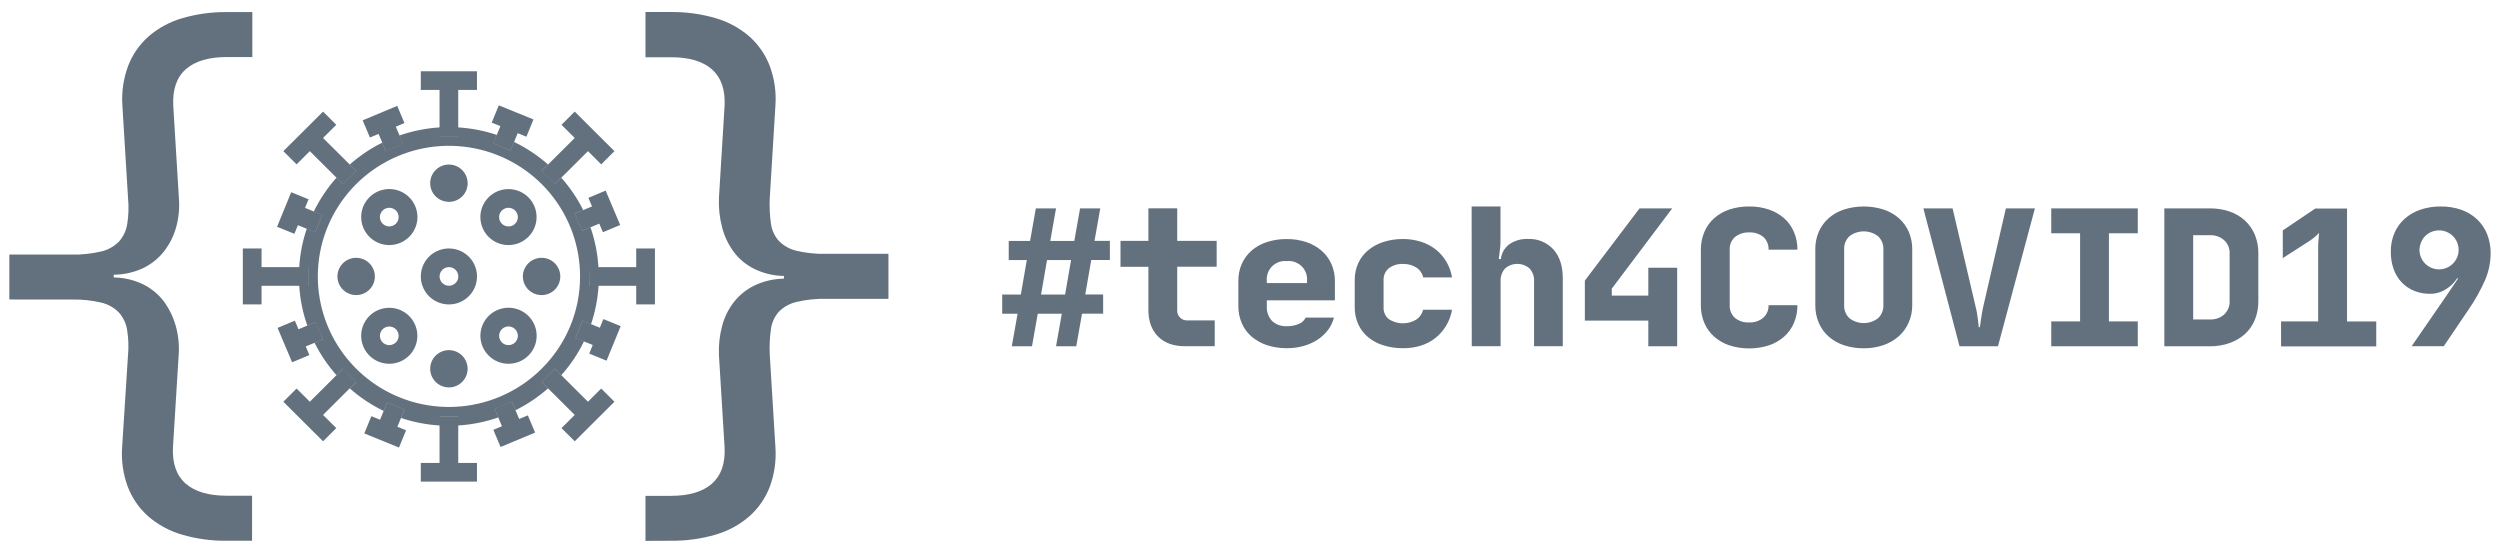 <svg width="104" height="23" viewBox="0 0 104 23" fill="none" xmlns="http://www.w3.org/2000/svg">
<path fill-rule="evenodd" clip-rule="evenodd" d="M26.852 22.5V20.627H27.91C28.662 20.627 29.23 20.459 29.614 20.123C29.998 19.787 30.175 19.284 30.143 18.615L29.908 14.777C29.89 14.371 29.933 13.964 30.037 13.571C30.131 13.206 30.299 12.863 30.531 12.564C30.761 12.273 31.054 12.037 31.388 11.875C31.771 11.694 32.188 11.598 32.611 11.592V11.479C32.183 11.474 31.761 11.374 31.377 11.185C31.038 11.018 30.744 10.774 30.52 10.473C30.294 10.165 30.13 9.818 30.037 9.448C29.934 9.052 29.89 8.642 29.908 8.232L30.143 4.394C30.174 3.724 29.998 3.22 29.614 2.883C29.231 2.547 28.663 2.379 27.91 2.382H26.852V0.5H27.91C28.543 0.493 29.172 0.58 29.779 0.758C30.295 0.908 30.771 1.168 31.177 1.519C31.553 1.855 31.844 2.277 32.023 2.748C32.217 3.271 32.297 3.829 32.258 4.386L32.023 8.224C32.005 8.583 32.02 8.943 32.07 9.299C32.105 9.567 32.219 9.819 32.4 10.021C32.598 10.223 32.851 10.365 33.127 10.431C33.535 10.527 33.954 10.57 34.373 10.559H36.959V12.432H34.373C33.958 12.422 33.543 12.465 33.139 12.56C32.858 12.623 32.602 12.765 32.4 12.968C32.22 13.172 32.105 13.425 32.07 13.694C32.02 14.051 32.005 14.412 32.023 14.772L32.258 18.61C32.297 19.167 32.217 19.725 32.023 20.248C31.844 20.719 31.553 21.14 31.177 21.476C30.771 21.827 30.294 22.087 29.779 22.238C29.172 22.416 28.543 22.503 27.91 22.495L26.852 22.5ZM0.389 10.59V12.459L2.97 12.461C3.39 12.45 3.809 12.493 4.217 12.589C4.494 12.655 4.746 12.797 4.945 12.999C5.127 13.203 5.246 13.455 5.288 13.725C5.346 14.08 5.358 14.442 5.323 14.8L5.08 18.61C5.041 19.166 5.122 19.725 5.315 20.248C5.495 20.719 5.785 21.14 6.162 21.476C6.568 21.827 7.044 22.087 7.56 22.238C8.166 22.416 8.796 22.503 9.429 22.495H10.486V20.622H9.429C8.676 20.621 8.108 20.453 7.725 20.118C7.341 19.784 7.165 19.281 7.195 18.61L7.431 14.795C7.464 14.386 7.425 13.974 7.317 13.578C7.216 13.208 7.049 12.859 6.823 12.548C6.597 12.247 6.303 12.002 5.966 11.834C5.581 11.647 5.159 11.547 4.731 11.542V11.428C5.158 11.426 5.579 11.331 5.965 11.149C6.299 10.986 6.592 10.75 6.822 10.459C7.055 10.159 7.227 9.817 7.328 9.452C7.437 9.06 7.475 8.652 7.442 8.247L7.207 4.385C7.176 3.713 7.353 3.21 7.736 2.875C8.119 2.541 8.687 2.373 9.44 2.373H10.497V0.503H9.44C8.808 0.495 8.178 0.582 7.571 0.76C7.056 0.91 6.579 1.169 6.174 1.521C5.797 1.857 5.506 2.279 5.327 2.75C5.133 3.273 5.053 3.831 5.091 4.388L5.327 8.249C5.361 8.608 5.349 8.97 5.291 9.327C5.249 9.595 5.13 9.847 4.949 10.05C4.747 10.255 4.49 10.398 4.209 10.461C3.805 10.556 3.389 10.6 2.974 10.59H0.389ZM17.505 3.741H18.285V5.3C17.717 5.336 17.157 5.448 16.62 5.635L16.466 5.27L16.825 5.119L16.524 4.405L15.087 5.006L15.389 5.721L15.749 5.571L16.05 6.284L16.046 6.286L15.899 5.936C15.411 6.179 14.957 6.484 14.549 6.844L13.439 5.74L13.99 5.191L13.439 4.643L11.787 6.288L12.338 6.837L12.889 6.288L13.999 7.394L14.265 7.658L14.262 7.66L13.995 7.395C13.618 7.818 13.302 8.289 13.055 8.797L12.689 8.648L12.836 8.29L12.114 7.996L11.526 9.434L12.247 9.726L12.394 9.368L12.764 9.518L13.112 9.659L13.111 9.661L12.759 9.519C12.585 10.034 12.481 10.57 12.448 11.112H12.825L10.881 11.112V10.336H10.102V12.664H10.881V11.888H12.448C12.483 12.453 12.596 13.01 12.784 13.544L12.417 13.698L12.266 13.34L11.547 13.641L12.152 15.071L12.87 14.771L12.719 14.413L13.435 14.114L13.437 14.117L13.087 14.264C13.33 14.75 13.637 15.201 13.998 15.607L12.889 16.712L12.338 16.163L11.787 16.712L13.439 18.358L13.99 17.809L13.439 17.261L14.55 16.154L14.816 15.89L14.82 15.894L14.552 16.159C14.977 16.533 15.45 16.848 15.96 17.095L15.81 17.46L15.449 17.313L15.155 18.031L16.598 18.618L16.892 17.899L16.531 17.753L16.682 17.385L16.825 17.037L16.829 17.039L16.685 17.389C17.202 17.562 17.74 17.666 18.285 17.7V19.259H17.505V20.035H19.842V19.259H19.063V17.324L19.063 17.7C19.631 17.665 20.191 17.552 20.728 17.366L20.881 17.731L20.523 17.881L20.824 18.595L22.261 17.995L21.959 17.279L21.599 17.43L21.298 16.716L21.302 16.714L21.449 17.064C21.937 16.821 22.391 16.516 22.799 16.156L23.909 17.261L23.358 17.809L23.909 18.358L25.561 16.712L25.01 16.163L24.459 16.712L23.349 15.606L23.083 15.343L23.086 15.34L23.353 15.605C23.73 15.183 24.046 14.711 24.293 14.203L24.658 14.352L24.512 14.71L25.233 15.004L25.821 13.567L25.1 13.274L24.953 13.633L24.584 13.482L24.236 13.342L24.237 13.339L24.589 13.481C24.762 12.966 24.867 12.431 24.9 11.888H26.466V12.664H27.245V10.336H26.466V11.112H24.895C24.861 10.547 24.75 9.99 24.564 9.456L24.93 9.303L25.081 9.66L25.8 9.36L25.195 7.929L24.477 8.23L24.628 8.587L23.912 8.887L23.91 8.883L24.261 8.736C24.017 8.251 23.711 7.799 23.35 7.393L24.459 6.288L25.01 6.837L25.561 6.288L23.909 4.643L23.358 5.191L23.909 5.74L22.798 6.846L22.532 7.11L22.528 7.106L22.796 6.841C22.371 6.467 21.897 6.152 21.387 5.905L21.537 5.54L21.898 5.687L22.192 4.969L20.75 4.382L20.455 5.101L20.816 5.247L20.665 5.616L20.522 5.963L20.519 5.961L20.663 5.611C20.146 5.438 19.608 5.334 19.063 5.3V5.676L19.063 3.741H19.842V2.965H17.505V3.741ZM20.522 5.963L21.24 6.254L21.384 5.903L21.387 5.905L21.242 6.259L20.521 5.966L20.522 5.963ZM22.532 7.11L23.079 7.655L23.346 7.39L23.35 7.393L23.349 7.394L23.081 7.659L22.53 7.111L22.532 7.11ZM23.912 8.887L24.213 9.598L24.562 9.452L24.564 9.456L24.562 9.456L24.212 9.603L23.909 8.887L23.912 8.887ZM24.518 11.112L24.523 11.888L24.9 11.888H24.517L24.518 11.112ZM24.236 13.342L24.232 13.34L23.937 14.058L24.293 14.203L24.294 14.2L23.942 14.057L24.236 13.342ZM23.083 15.343L22.535 15.888L22.802 16.153L22.799 16.156L22.798 16.154L22.53 15.889L23.081 15.341L23.083 15.343ZM21.298 16.716L21.297 16.714L20.58 17.015L20.728 17.366L20.732 17.364L20.584 17.015L21.298 16.716ZM19.063 17.324H18.285L18.285 17.7V17.32H19.063V17.324ZM16.825 17.037L16.826 17.034L16.105 16.742L15.96 17.095L15.964 17.097L16.108 16.746L16.825 17.037ZM14.816 15.89L14.269 15.345L14.001 15.61L13.998 15.607L13.999 15.606L14.267 15.341L14.818 15.889L14.816 15.89ZM13.435 14.114L13.438 14.113L13.135 13.397L12.785 13.544L12.784 13.544L12.785 13.548L13.135 13.402L13.435 14.114ZM12.448 11.888L12.825 11.888V11.112L12.829 11.112V11.888H12.448ZM13.112 9.659L13.406 8.943L13.054 8.8L13.055 8.797L13.41 8.942L13.116 9.66L13.112 9.659ZM14.265 7.658L14.813 7.112L14.545 6.847L14.549 6.844L14.55 6.846L14.818 7.111L14.267 7.659L14.265 7.658ZM16.05 6.284L16.05 6.286L16.768 5.985L16.62 5.635L16.617 5.636L16.765 5.985L16.05 6.284ZM19.063 5.676L19.063 5.68H18.285V5.3L18.285 5.676H19.063ZM22.53 15.341C21.638 16.229 20.463 16.781 19.207 16.904C17.951 17.026 16.692 16.711 15.643 16.012C14.594 15.313 13.821 14.274 13.455 13.072C13.089 11.869 13.154 10.577 13.637 9.417C14.121 8.256 14.993 7.298 16.107 6.706C17.22 6.114 18.505 5.925 19.742 6.171C20.98 6.417 22.094 7.082 22.894 8.054C23.694 9.026 24.131 10.243 24.131 11.5C24.132 12.214 23.991 12.921 23.717 13.58C23.442 14.239 23.039 14.838 22.53 15.341ZM18.674 8.397C18.52 8.397 18.369 8.351 18.241 8.266C18.113 8.181 18.013 8.059 17.954 7.918C17.895 7.776 17.88 7.62 17.91 7.469C17.94 7.319 18.014 7.18 18.123 7.072C18.232 6.963 18.371 6.889 18.522 6.859C18.673 6.83 18.83 6.845 18.973 6.904C19.115 6.962 19.237 7.062 19.322 7.189C19.408 7.317 19.454 7.467 19.454 7.621C19.454 7.723 19.435 7.824 19.396 7.919C19.357 8.013 19.3 8.099 19.227 8.171C19.154 8.243 19.068 8.3 18.973 8.339C18.878 8.378 18.777 8.398 18.674 8.397ZM15.747 10.106C15.889 10.165 16.041 10.195 16.194 10.195C16.465 10.195 16.727 10.102 16.937 9.931C17.146 9.76 17.29 9.522 17.343 9.258C17.396 8.994 17.355 8.719 17.228 8.481C17.1 8.243 16.894 8.057 16.644 7.953C16.394 7.85 16.115 7.836 15.856 7.914C15.597 7.992 15.373 8.158 15.223 8.382C15.072 8.606 15.004 8.875 15.031 9.144C15.057 9.412 15.176 9.663 15.368 9.854C15.476 9.962 15.605 10.048 15.747 10.106ZM16.194 9.42C16.091 9.42 15.992 9.379 15.919 9.306C15.845 9.233 15.804 9.135 15.804 9.032C15.804 8.929 15.845 8.83 15.918 8.757C15.991 8.684 16.09 8.643 16.194 8.643C16.297 8.643 16.396 8.684 16.47 8.756C16.543 8.829 16.584 8.928 16.584 9.031C16.584 9.134 16.543 9.233 16.47 9.306C16.397 9.378 16.298 9.419 16.194 9.42ZM21.153 10.195C20.883 10.195 20.621 10.102 20.411 9.931C20.202 9.76 20.059 9.523 20.006 9.258C19.953 8.994 19.994 8.72 20.121 8.482C20.248 8.245 20.455 8.059 20.704 7.955C20.954 7.852 21.232 7.838 21.491 7.916C21.75 7.994 21.974 8.159 22.124 8.383C22.275 8.607 22.342 8.876 22.316 9.144C22.29 9.412 22.171 9.663 21.98 9.853C21.871 9.962 21.742 10.047 21.601 10.106C21.459 10.165 21.307 10.195 21.153 10.195ZM21.153 8.644C21.102 8.644 21.051 8.654 21.004 8.673C20.957 8.693 20.914 8.721 20.878 8.757C20.823 8.812 20.786 8.881 20.771 8.956C20.756 9.031 20.764 9.11 20.793 9.18C20.823 9.251 20.873 9.312 20.937 9.355C21.001 9.397 21.076 9.42 21.153 9.42C21.23 9.42 21.306 9.397 21.37 9.355C21.434 9.312 21.484 9.251 21.513 9.18C21.543 9.11 21.551 9.031 21.535 8.956C21.52 8.881 21.483 8.812 21.429 8.757C21.393 8.721 21.35 8.693 21.302 8.673C21.255 8.654 21.204 8.644 21.153 8.644ZM18.675 12.664C18.404 12.664 18.142 12.571 17.933 12.4C17.724 12.229 17.581 11.991 17.528 11.727C17.476 11.463 17.516 11.189 17.644 10.951C17.771 10.714 17.977 10.528 18.227 10.425C18.477 10.322 18.755 10.308 19.014 10.386C19.273 10.464 19.497 10.629 19.647 10.853C19.797 11.077 19.865 11.346 19.838 11.614C19.812 11.882 19.693 12.132 19.502 12.323C19.394 12.431 19.265 12.517 19.123 12.576C18.981 12.635 18.828 12.665 18.675 12.664ZM18.675 11.112C18.611 11.112 18.547 11.128 18.491 11.158C18.435 11.188 18.387 11.232 18.351 11.285C18.316 11.338 18.294 11.399 18.288 11.463C18.281 11.526 18.291 11.59 18.316 11.649C18.34 11.708 18.379 11.76 18.429 11.8C18.478 11.841 18.537 11.868 18.6 11.881C18.663 11.893 18.728 11.89 18.789 11.871C18.85 11.853 18.906 11.819 18.951 11.774C19.006 11.72 19.043 11.651 19.058 11.575C19.073 11.5 19.065 11.422 19.035 11.351C19.006 11.28 18.956 11.22 18.891 11.177C18.827 11.134 18.752 11.112 18.675 11.112ZM15.452 14.869C15.661 15.04 15.924 15.133 16.194 15.133C16.348 15.133 16.5 15.103 16.642 15.044C16.783 14.986 16.912 14.9 17.02 14.791C17.212 14.601 17.33 14.35 17.357 14.082C17.383 13.814 17.315 13.545 17.165 13.321C17.015 13.097 16.791 12.932 16.532 12.854C16.273 12.776 15.995 12.79 15.745 12.893C15.495 12.996 15.289 13.183 15.162 13.42C15.034 13.658 14.994 13.932 15.047 14.196C15.1 14.46 15.243 14.698 15.452 14.869ZM16.01 13.627C16.067 13.597 16.13 13.582 16.194 13.582C16.297 13.582 16.396 13.622 16.47 13.695C16.543 13.768 16.584 13.867 16.584 13.97C16.584 14.072 16.543 14.171 16.469 14.244C16.424 14.289 16.368 14.322 16.307 14.341C16.246 14.359 16.181 14.363 16.118 14.35C16.055 14.338 15.996 14.31 15.947 14.27C15.897 14.229 15.858 14.177 15.834 14.118C15.809 14.059 15.8 13.995 15.806 13.931C15.812 13.868 15.834 13.807 15.87 13.754C15.905 13.701 15.954 13.657 16.01 13.627ZM21.153 15.133C21 15.133 20.848 15.103 20.706 15.044C20.564 14.986 20.435 14.9 20.327 14.791C20.136 14.6 20.017 14.35 19.99 14.081C19.963 13.813 20.031 13.544 20.182 13.319C20.332 13.095 20.556 12.93 20.816 12.852C21.075 12.774 21.353 12.788 21.603 12.891C21.853 12.994 22.06 13.181 22.187 13.419C22.315 13.657 22.355 13.931 22.302 14.196C22.249 14.46 22.106 14.698 21.896 14.869C21.687 15.04 21.424 15.133 21.153 15.133ZM20.878 14.244C20.933 14.298 21.002 14.335 21.078 14.35C21.153 14.364 21.231 14.357 21.302 14.327C21.374 14.298 21.434 14.248 21.477 14.184C21.52 14.121 21.543 14.046 21.543 13.969C21.543 13.892 21.52 13.817 21.477 13.754C21.434 13.69 21.374 13.64 21.302 13.611C21.231 13.581 21.153 13.573 21.078 13.588C21.002 13.603 20.933 13.64 20.878 13.694C20.805 13.767 20.764 13.866 20.764 13.969C20.764 14.072 20.805 14.171 20.878 14.244ZM18.241 15.986C18.369 16.072 18.52 16.117 18.674 16.117C18.881 16.117 19.079 16.035 19.225 15.889C19.371 15.744 19.453 15.547 19.454 15.341C19.454 15.187 19.408 15.037 19.322 14.91C19.237 14.782 19.115 14.683 18.973 14.624C18.83 14.565 18.673 14.55 18.522 14.58C18.371 14.61 18.232 14.684 18.123 14.792C18.014 14.901 17.94 15.039 17.91 15.19C17.88 15.34 17.895 15.496 17.954 15.638C18.013 15.78 18.113 15.901 18.241 15.986ZM22.53 12.276C22.376 12.276 22.225 12.231 22.097 12.146C21.969 12.06 21.869 11.939 21.81 11.797C21.751 11.655 21.735 11.499 21.765 11.349C21.796 11.198 21.87 11.06 21.979 10.951C22.088 10.843 22.227 10.769 22.378 10.739C22.529 10.709 22.686 10.724 22.828 10.783C22.971 10.842 23.092 10.941 23.178 11.069C23.264 11.197 23.309 11.347 23.309 11.5C23.309 11.706 23.227 11.903 23.081 12.049C22.935 12.194 22.737 12.276 22.53 12.276ZM14.384 12.146C14.512 12.231 14.663 12.277 14.817 12.276C15.024 12.276 15.221 12.194 15.367 12.048C15.513 11.903 15.595 11.706 15.595 11.5C15.595 11.347 15.55 11.197 15.464 11.069C15.378 10.941 15.256 10.842 15.114 10.783C14.971 10.724 14.815 10.709 14.663 10.739C14.512 10.769 14.373 10.843 14.264 10.952C14.155 11.06 14.081 11.199 14.051 11.35C14.021 11.5 14.037 11.656 14.096 11.798C14.155 11.94 14.255 12.061 14.384 12.146ZM44.772 14.405L45.012 13.05L45.891 13.048V12.251H45.147L45.395 10.817H46.171V10.021H45.531L45.771 8.669H44.931L44.691 10.023H43.691L43.931 8.669H43.091L42.851 10.023H41.963V10.82H42.715L42.467 12.253H41.691V13.05H42.331L42.091 14.405H42.931L43.171 13.05H44.171L43.931 14.405H44.772ZM44.556 10.82L44.308 12.253H43.308L43.556 10.82H44.556ZM46.613 10.021H47.773V8.667H48.973V10.021H50.613V11.097H48.973V12.89C48.967 12.949 48.975 13.008 48.995 13.063C49.015 13.119 49.047 13.17 49.09 13.211C49.132 13.253 49.182 13.285 49.238 13.306C49.294 13.326 49.353 13.333 49.413 13.328H50.533V14.403H49.293C48.819 14.403 48.447 14.269 48.177 14C47.907 13.732 47.773 13.361 47.773 12.89V11.1H46.613V10.021ZM52.703 14.358C52.97 14.445 53.25 14.488 53.531 14.485C53.765 14.487 53.999 14.457 54.225 14.394C54.43 14.337 54.625 14.25 54.804 14.136C54.971 14.027 55.119 13.891 55.241 13.733C55.359 13.578 55.445 13.401 55.492 13.212H54.316C54.259 13.331 54.159 13.425 54.036 13.473C53.877 13.542 53.705 13.575 53.532 13.569C53.42 13.576 53.307 13.561 53.201 13.523C53.096 13.486 52.998 13.427 52.916 13.351C52.841 13.267 52.783 13.17 52.745 13.064C52.708 12.958 52.693 12.846 52.7 12.734V12.495H55.532V11.698C55.535 11.453 55.486 11.21 55.388 10.985C55.294 10.773 55.155 10.584 54.98 10.431C54.795 10.271 54.58 10.15 54.348 10.072C54.085 9.985 53.809 9.942 53.532 9.945C53.251 9.941 52.972 9.983 52.705 10.069C52.471 10.143 52.254 10.263 52.068 10.422C51.894 10.575 51.755 10.762 51.66 10.972C51.561 11.198 51.512 11.443 51.516 11.689V12.734C51.513 12.98 51.562 13.224 51.66 13.45C51.752 13.663 51.892 13.852 52.068 14.004C52.255 14.161 52.471 14.281 52.703 14.358ZM54.371 11.697V11.776H52.699V11.688C52.688 11.577 52.703 11.464 52.741 11.359C52.779 11.254 52.84 11.158 52.919 11.079C52.999 11 53.095 10.94 53.2 10.902C53.306 10.864 53.419 10.85 53.531 10.861C53.644 10.849 53.759 10.862 53.866 10.9C53.974 10.938 54.071 10.999 54.152 11.079C54.232 11.159 54.294 11.256 54.332 11.363C54.37 11.47 54.383 11.584 54.371 11.697ZM58.373 14.485C58.092 14.489 57.813 14.448 57.545 14.364C57.312 14.294 57.096 14.178 56.909 14.023C56.734 13.876 56.595 13.692 56.501 13.485C56.402 13.263 56.353 13.023 56.357 12.78V11.657C56.353 11.414 56.402 11.174 56.501 10.952C56.595 10.745 56.734 10.561 56.909 10.415C57.096 10.259 57.312 10.141 57.545 10.067C57.813 9.982 58.092 9.94 58.373 9.943C58.625 9.942 58.876 9.981 59.117 10.057C59.337 10.127 59.542 10.235 59.725 10.376C59.901 10.515 60.05 10.686 60.165 10.879C60.285 11.082 60.366 11.306 60.405 11.539H59.205C59.169 11.372 59.068 11.226 58.925 11.133C58.76 11.028 58.568 10.975 58.373 10.981C58.158 10.969 57.945 11.033 57.773 11.161C57.701 11.222 57.644 11.299 57.606 11.385C57.569 11.472 57.552 11.566 57.557 11.659V12.783C57.552 12.876 57.569 12.969 57.606 13.055C57.644 13.14 57.701 13.216 57.773 13.275C57.942 13.386 58.139 13.447 58.341 13.45C58.543 13.454 58.742 13.4 58.916 13.296C59.06 13.2 59.163 13.054 59.203 12.886H60.404C60.364 13.12 60.282 13.345 60.16 13.549C60.045 13.742 59.896 13.914 59.72 14.055C59.539 14.199 59.333 14.308 59.112 14.378C58.873 14.452 58.623 14.488 58.373 14.485ZM62.42 8.589H61.22L61.225 14.403H62.425V11.695C62.419 11.599 62.433 11.503 62.466 11.412C62.498 11.322 62.548 11.239 62.613 11.168C62.754 11.045 62.934 10.977 63.121 10.977C63.308 10.977 63.489 11.045 63.629 11.168C63.694 11.239 63.744 11.322 63.776 11.413C63.808 11.503 63.822 11.599 63.817 11.695V14.403H65.012V11.574C65.012 11.07 64.883 10.672 64.625 10.379C64.491 10.233 64.327 10.118 64.144 10.042C63.96 9.966 63.763 9.932 63.564 9.941C63.288 9.929 63.016 10.006 62.788 10.161C62.69 10.234 62.608 10.326 62.547 10.432C62.487 10.539 62.449 10.656 62.436 10.777H62.348C62.358 10.684 62.37 10.602 62.38 10.528L62.38 10.524C62.386 10.483 62.39 10.442 62.395 10.397C62.399 10.359 62.404 10.319 62.409 10.277C62.42 10.186 62.42 10.102 62.42 10.021V8.589ZM68.204 8.669H69.564L67.05 12.008V12.297H68.57V11.138H69.77V14.405H68.57V13.338H65.93V11.673L68.204 8.669ZM73.588 8.717C73.325 8.629 73.049 8.586 72.772 8.589C72.492 8.585 72.213 8.627 71.947 8.713C71.713 8.79 71.496 8.914 71.311 9.076C71.134 9.234 70.995 9.428 70.903 9.645C70.803 9.878 70.754 10.129 70.756 10.382V12.698C70.753 12.951 70.802 13.202 70.9 13.435C70.993 13.652 71.132 13.846 71.308 14.004C71.493 14.165 71.707 14.289 71.94 14.367C72.476 14.537 73.052 14.537 73.588 14.367C73.821 14.289 74.036 14.165 74.22 14.004C74.397 13.846 74.536 13.652 74.628 13.435C74.727 13.201 74.776 12.95 74.772 12.696H73.572C73.576 12.793 73.558 12.889 73.521 12.978C73.484 13.068 73.427 13.148 73.356 13.214C73.192 13.354 72.98 13.425 72.764 13.413C72.548 13.426 72.335 13.357 72.168 13.221C72.096 13.154 72.04 13.072 72.004 12.982C71.967 12.891 71.951 12.794 71.956 12.696V10.385C71.951 10.287 71.968 10.188 72.006 10.097C72.044 10.006 72.102 9.925 72.176 9.859C72.345 9.725 72.557 9.658 72.772 9.669C72.984 9.658 73.192 9.726 73.356 9.859C73.429 9.926 73.486 10.007 73.523 10.098C73.561 10.189 73.577 10.287 73.572 10.385H74.772C74.776 10.132 74.727 9.882 74.628 9.649C74.536 9.431 74.397 9.237 74.22 9.08C74.036 8.918 73.821 8.794 73.588 8.717ZM75.517 10.374C75.513 10.122 75.562 9.873 75.661 9.642C75.754 9.427 75.893 9.235 76.069 9.08C76.254 8.917 76.47 8.794 76.704 8.717C77.243 8.547 77.821 8.547 78.36 8.717C78.594 8.794 78.811 8.917 78.997 9.08C79.172 9.235 79.311 9.427 79.405 9.642C79.503 9.873 79.552 10.122 79.549 10.374V12.693C79.552 12.943 79.501 13.192 79.4 13.421C79.306 13.638 79.165 13.832 78.989 13.99C78.803 14.153 78.586 14.277 78.352 14.357C78.088 14.447 77.811 14.492 77.533 14.489C77.251 14.492 76.971 14.449 76.704 14.361C76.47 14.284 76.254 14.16 76.069 13.998C75.892 13.841 75.753 13.646 75.661 13.429C75.562 13.196 75.513 12.945 75.517 12.693V10.374ZM76.717 12.693C76.712 12.794 76.729 12.895 76.767 12.989C76.805 13.083 76.862 13.168 76.936 13.238C77.107 13.369 77.316 13.44 77.532 13.44C77.748 13.44 77.957 13.369 78.128 13.238C78.202 13.168 78.26 13.083 78.298 12.989C78.336 12.895 78.353 12.794 78.349 12.693V10.374C78.353 10.272 78.336 10.171 78.298 10.077C78.26 9.983 78.202 9.898 78.128 9.828C77.958 9.696 77.748 9.625 77.532 9.625C77.316 9.625 77.106 9.696 76.936 9.828C76.862 9.898 76.805 9.983 76.767 10.077C76.729 10.171 76.712 10.272 76.717 10.374V12.693ZM81.228 8.669H80.012L81.516 14.405H83.116L84.652 8.669H83.444L82.492 12.804C82.476 12.884 82.46 12.969 82.444 13.062C82.436 13.111 82.43 13.153 82.424 13.195L82.423 13.196C82.418 13.236 82.412 13.275 82.404 13.321C82.388 13.416 82.374 13.513 82.364 13.609H82.316L82.308 13.526C82.3 13.453 82.292 13.378 82.284 13.321L82.26 13.151L82.248 13.062C82.236 12.976 82.218 12.889 82.196 12.804L81.228 8.669ZM85.332 14.405V13.369H86.532V9.705H85.332V8.669H88.932V9.705H87.732V13.369H88.932V14.405H85.332ZM90.036 8.669V14.405H91.931C92.212 14.409 92.493 14.363 92.758 14.269C92.993 14.186 93.21 14.058 93.395 13.891C93.572 13.727 93.712 13.525 93.803 13.302C93.901 13.057 93.95 12.796 93.947 12.533V10.533C93.95 10.271 93.901 10.011 93.803 9.768C93.71 9.545 93.571 9.344 93.395 9.179C93.211 9.01 92.994 8.881 92.758 8.801C92.492 8.71 92.212 8.665 91.931 8.669H90.036ZM92.524 13.083C92.361 13.226 92.148 13.3 91.932 13.29H91.236V9.784H91.932C92.149 9.774 92.361 9.849 92.524 9.992C92.599 10.061 92.658 10.145 92.697 10.238C92.737 10.331 92.755 10.432 92.752 10.533V12.533C92.756 12.636 92.737 12.738 92.698 12.833C92.658 12.928 92.599 13.013 92.524 13.083ZM94.892 13.369H96.436V10.362C96.432 10.197 96.44 10.032 96.46 9.868C96.46 9.82 96.466 9.779 96.471 9.743C96.473 9.731 96.474 9.72 96.476 9.709H96.452C96.425 9.741 96.395 9.77 96.364 9.797C96.329 9.83 96.293 9.862 96.255 9.892C96.203 9.935 96.148 9.975 96.092 10.013L94.964 10.737V9.585L96.316 8.675H97.636V13.374H98.852V14.411H94.892V13.369ZM102.395 8.729C102.118 8.632 101.825 8.585 101.531 8.589C101.242 8.586 100.955 8.632 100.682 8.725C100.44 8.807 100.216 8.938 100.026 9.108C99.844 9.273 99.7 9.475 99.605 9.701C99.505 9.944 99.454 10.206 99.458 10.469C99.454 10.713 99.493 10.956 99.572 11.187C99.643 11.393 99.756 11.581 99.905 11.74C100.05 11.893 100.226 12.014 100.42 12.095C100.63 12.181 100.854 12.224 101.081 12.222C101.253 12.226 101.423 12.192 101.58 12.123C101.841 12.005 102.062 11.816 102.217 11.576H102.26C102.233 11.623 102.204 11.668 102.172 11.712C102.129 11.771 102.067 11.862 101.988 11.984C101.909 12.105 101.794 12.273 101.645 12.486L100.324 14.403H101.66L102.7 12.866C102.965 12.481 103.194 12.072 103.382 11.645C103.532 11.295 103.609 10.92 103.611 10.541C103.615 10.265 103.564 9.992 103.462 9.736C103.369 9.505 103.227 9.296 103.046 9.123C102.859 8.948 102.637 8.814 102.395 8.729ZM100.873 10.954C100.745 10.82 100.667 10.647 100.651 10.462H100.652C100.645 10.345 100.663 10.228 100.703 10.117C100.743 10.007 100.806 9.906 100.886 9.82C101.018 9.689 101.19 9.607 101.375 9.587C101.56 9.566 101.746 9.61 101.903 9.709C102.059 9.808 102.177 9.958 102.237 10.133C102.297 10.309 102.294 10.499 102.231 10.673C102.167 10.847 102.045 10.994 101.886 11.09C101.727 11.185 101.54 11.224 101.356 11.2C101.172 11.175 101.001 11.088 100.873 10.954Z" fill="#63717E"/>
</svg>
